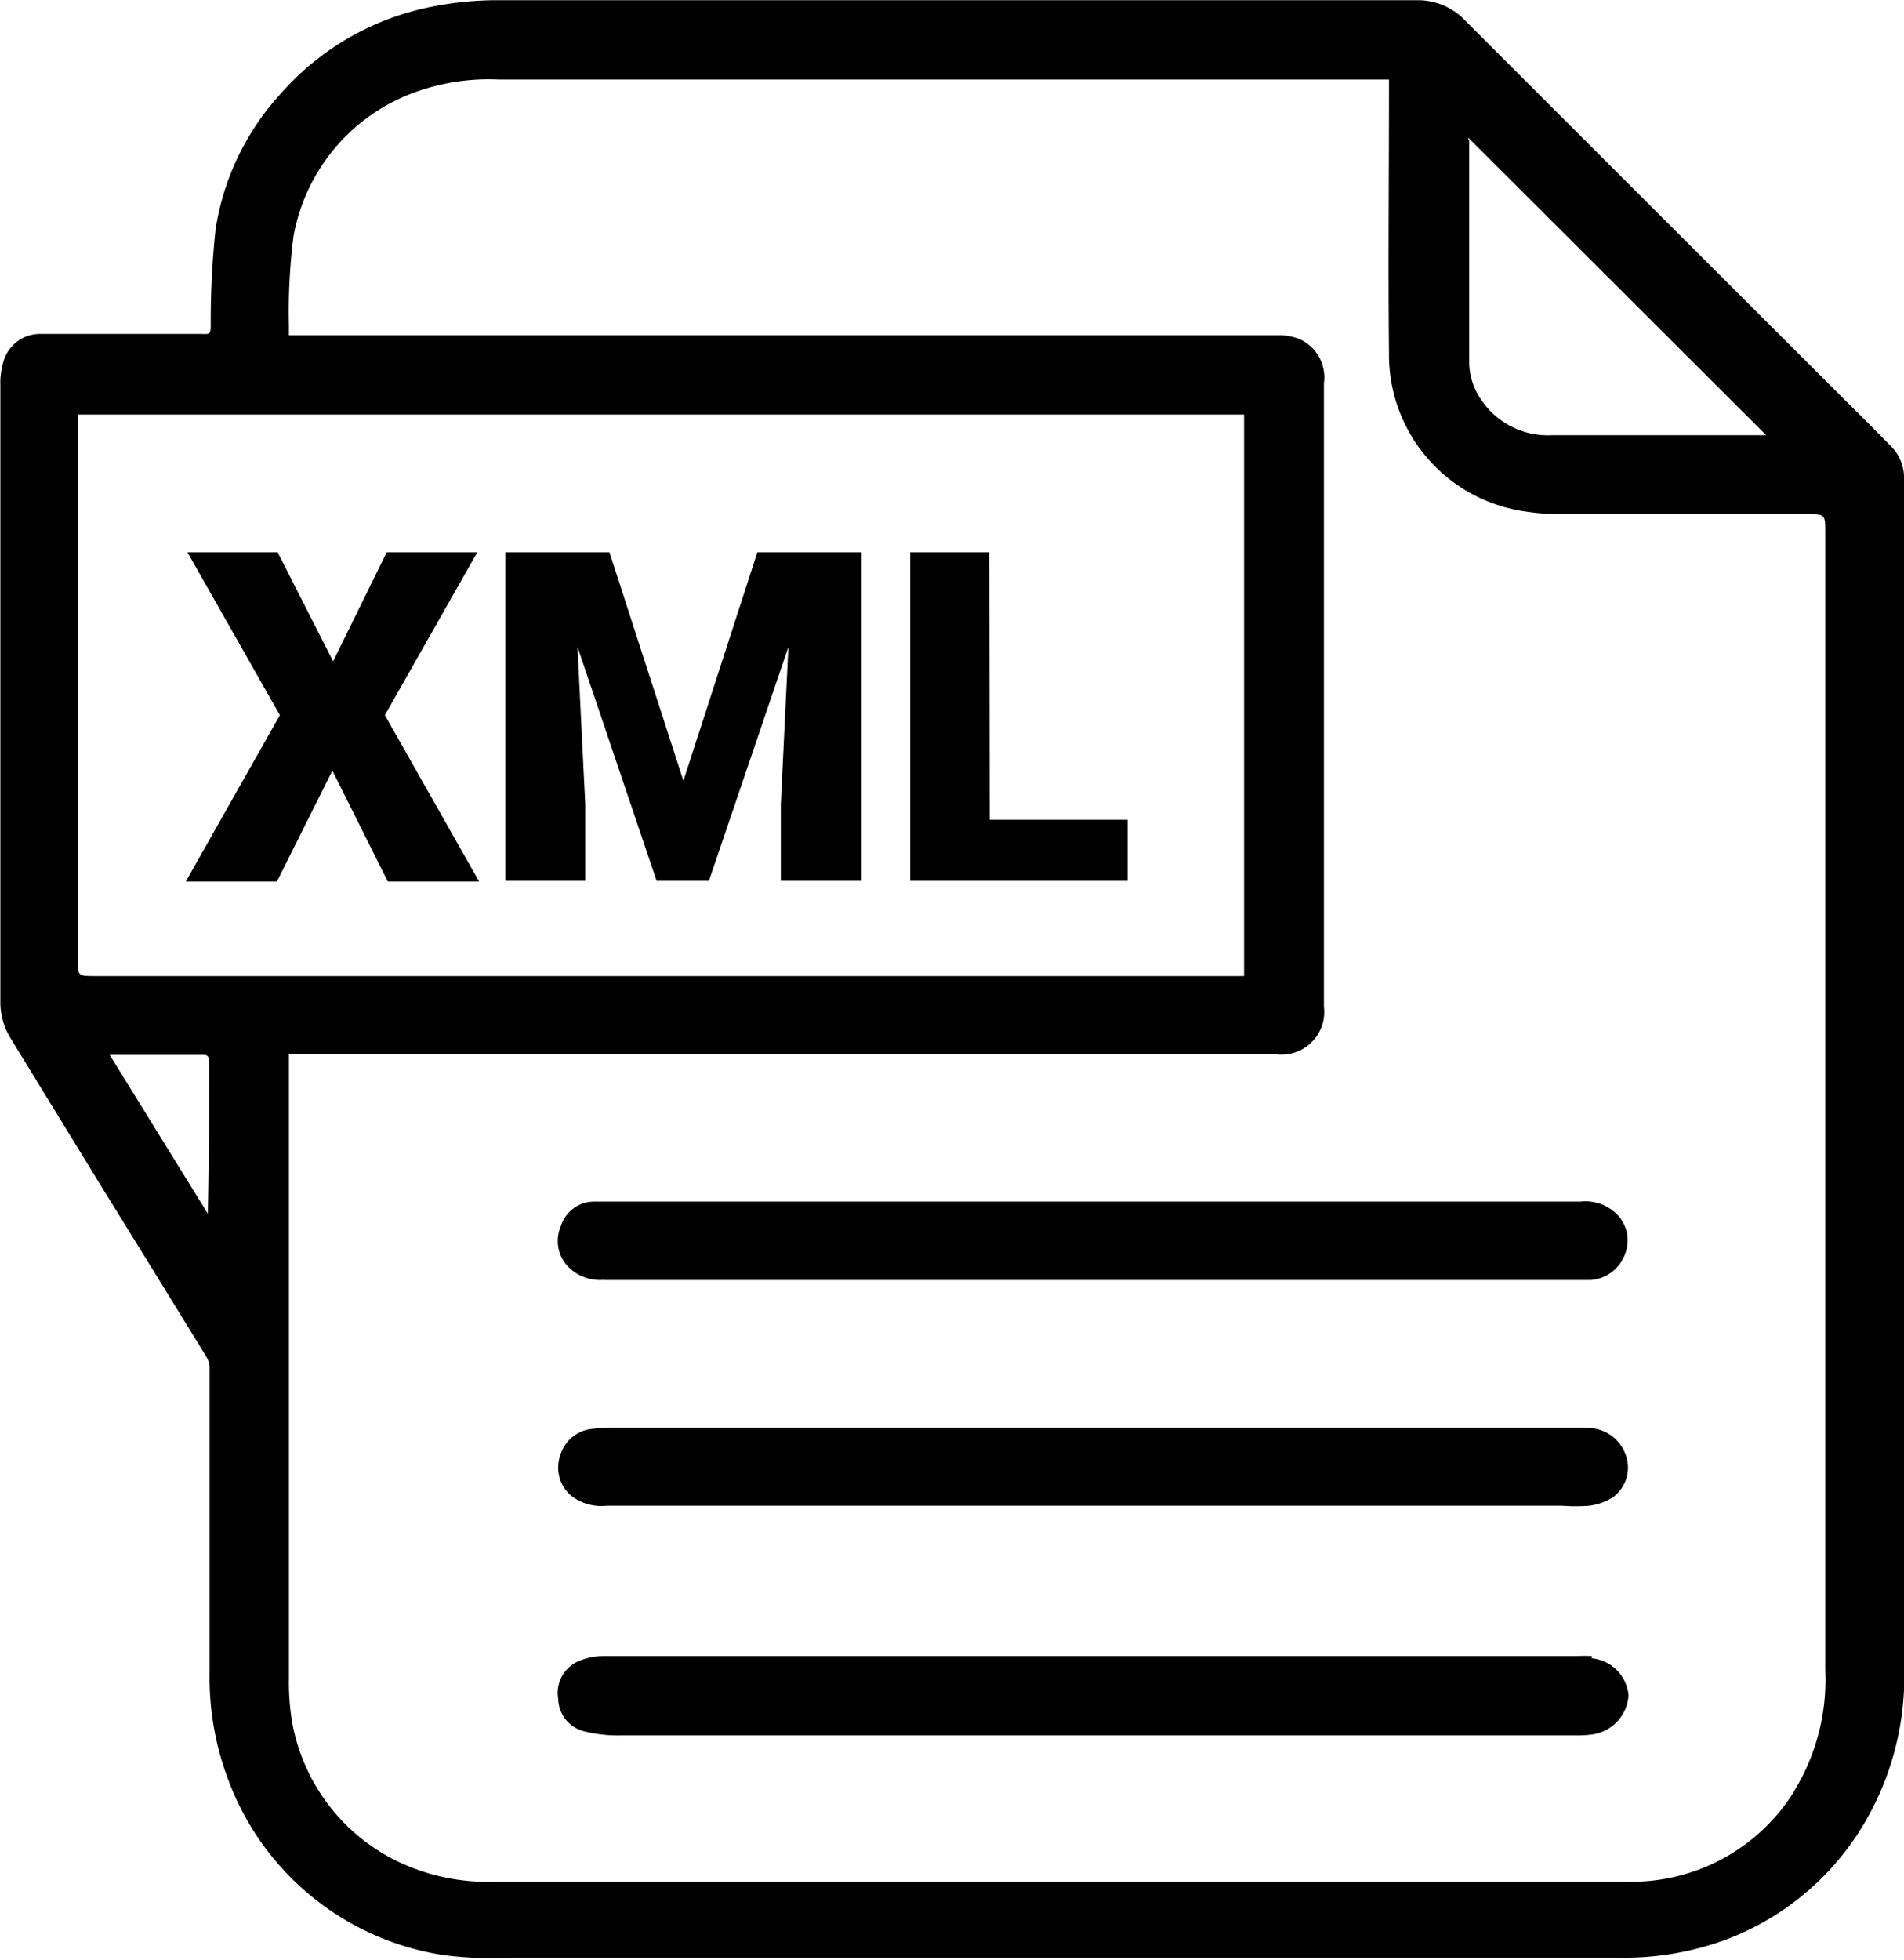 <svg xmlns="http://www.w3.org/2000/svg" xmlns:xlink="http://www.w3.org/1999/xlink" viewBox="0 0 103 106">
  <g id="icon_xml">
    <path class="cls-5" d="M258.84,1372.21a10.35,10.35,0,0,1-9.16,4.92H188.61a11.25,11.25,0,0,1-5.65-1.25,10.43,10.43,0,0,1-5.37-7.23,12.84,12.84,0,0,1-.2-2.48q0-16.65,0-33.31v-.48H230.8a2.31,2.31,0,0,0,2.58-2.57q0-16.86,0-33.72a2.28,2.28,0,0,0-1.23-2.35,2.9,2.9,0,0,0-1.2-.25H177.39c0-.21,0-.39,0-.56a31.9,31.9,0,0,1,.25-4.8,10.2,10.2,0,0,1,6.51-7.76,11.71,11.71,0,0,1,4.57-.71H236.9v.48c0,4.77-.05,9.53,0,14.29a8.55,8.55,0,0,0,7,8.53,12.81,12.81,0,0,0,2.31.21c4.43,0,8.86,0,13.29,0,1,0,1,0,1,1v26.66q0,17.45,0,34.88a11.5,11.5,0,0,1-1.69,6.53m-91.9-44.09c-.94,0-.94,0-.94-.92q0-14.35,0-28.73v-.72h63.09v30.37H166.94M173,1341l-5.31-8.59h5.06c.3,0,.32.16.32.4,0,2.71,0,5.42-.07,8.19m68.19-58.08a1,1,0,0,1,0-.11l16.12,16.09H245.68a4.33,4.33,0,0,1-3.77-1.89,3.57,3.57,0,0,1-.67-2.06c0-4,0-8,0-12m23.52,51.43V1302c0-.31,0-.61,0-.92a2.4,2.4,0,0,0-.68-1.56c-.71-.72-1.42-1.44-2.14-2.15q-10.44-10.42-20.88-20.86a3.53,3.53,0,0,0-2.62-1.14q-24.92,0-49.83,0a17.91,17.91,0,0,0-3.26.31,14.64,14.64,0,0,0-8.47,4.82,14,14,0,0,0-3.46,7.28,47,47,0,0,0-.26,5c0,.75,0,.64-.65.64H164a2.06,2.06,0,0,0-2,1.33,4,4,0,0,0-.22,1.46q0,16.65,0,33.3a3.71,3.71,0,0,0,.55,2l5,8.16q2.81,4.54,5.6,9.08a1.22,1.22,0,0,1,.17.58c0,5.49,0,11,0,16.45a15.59,15.59,0,0,0,1,5.82,14.8,14.8,0,0,0,11.72,9.51,20.69,20.69,0,0,0,3.7.13h38.62c7,0,14.05,0,21.07,0a16,16,0,0,0,5.71-.9,14.67,14.67,0,0,0,7.36-5.83,15.59,15.59,0,0,0,2.49-8.89q0-15.71,0-31.4" transform="translate(-161.76 -1275.36)"/>
    <path class="cls-5" d="M247.88,1364.93a7.86,7.86,0,0,0-.83,0H196.43c-.69,0-1.39,0-2.08,0a3.45,3.45,0,0,0-1.39.32,1.87,1.87,0,0,0-1,2,1.84,1.84,0,0,0,1.33,1.73,7.42,7.42,0,0,0,2,.24q12.72,0,25.43,0H247a6,6,0,0,0,.95-.06,2.28,2.28,0,0,0,1.91-2.11,2.21,2.21,0,0,0-2-2" transform="translate(-161.76 -1275.36)"/>
    <path class="cls-5" d="M194.44,1344.59h53.37a2.15,2.15,0,0,0,1.9-1.52,2,2,0,0,0-.64-2.18,2.4,2.4,0,0,0-1.82-.54H195.63c-.58,0-1.17,0-1.75,0a1.88,1.88,0,0,0-1.78,1.33,2,2,0,0,0,.5,2.29,2.43,2.43,0,0,0,1.84.61" transform="translate(-161.76 -1275.36)"/>
    <path class="cls-5" d="M247.65,1352.58c-.72,0-1.44,0-2.17,0H195.12a9.45,9.45,0,0,0-1.41.07,2,2,0,0,0-1.64,1.42,2,2,0,0,0,.59,2.19,2.67,2.67,0,0,0,1.91.54h51.7a10,10,0,0,0,1.45,0,3.26,3.26,0,0,0,1.24-.42,2,2,0,0,0,.79-2.2,2.19,2.19,0,0,0-2.1-1.59" transform="translate(-161.76 -1275.36)"/>
    <path class="cls-5" d="M179.78,1311.13l2.9-5.9h4.9l-5,8.81,5.1,9h-4.94l-3-6-3,6h-4.93l5.09-9-5-8.81h4.88Z" transform="translate(-161.76 -1275.36)"/>
    <path class="cls-5" d="M194.73,1305.23l4,12.36,4-12.36h5.64V1323H204v-4.15l.41-8.5-4.3,12.65h-2.83L193,1310.34l.42,8.51V1323H189.1v-17.77Z" transform="translate(-161.76 -1275.36)"/>
    <path class="cls-5" d="M215.3,1319.7h7.46v3.3H211v-17.77h4.28Z" transform="translate(-161.76 -1275.36)"/>
  </g>
</svg>
